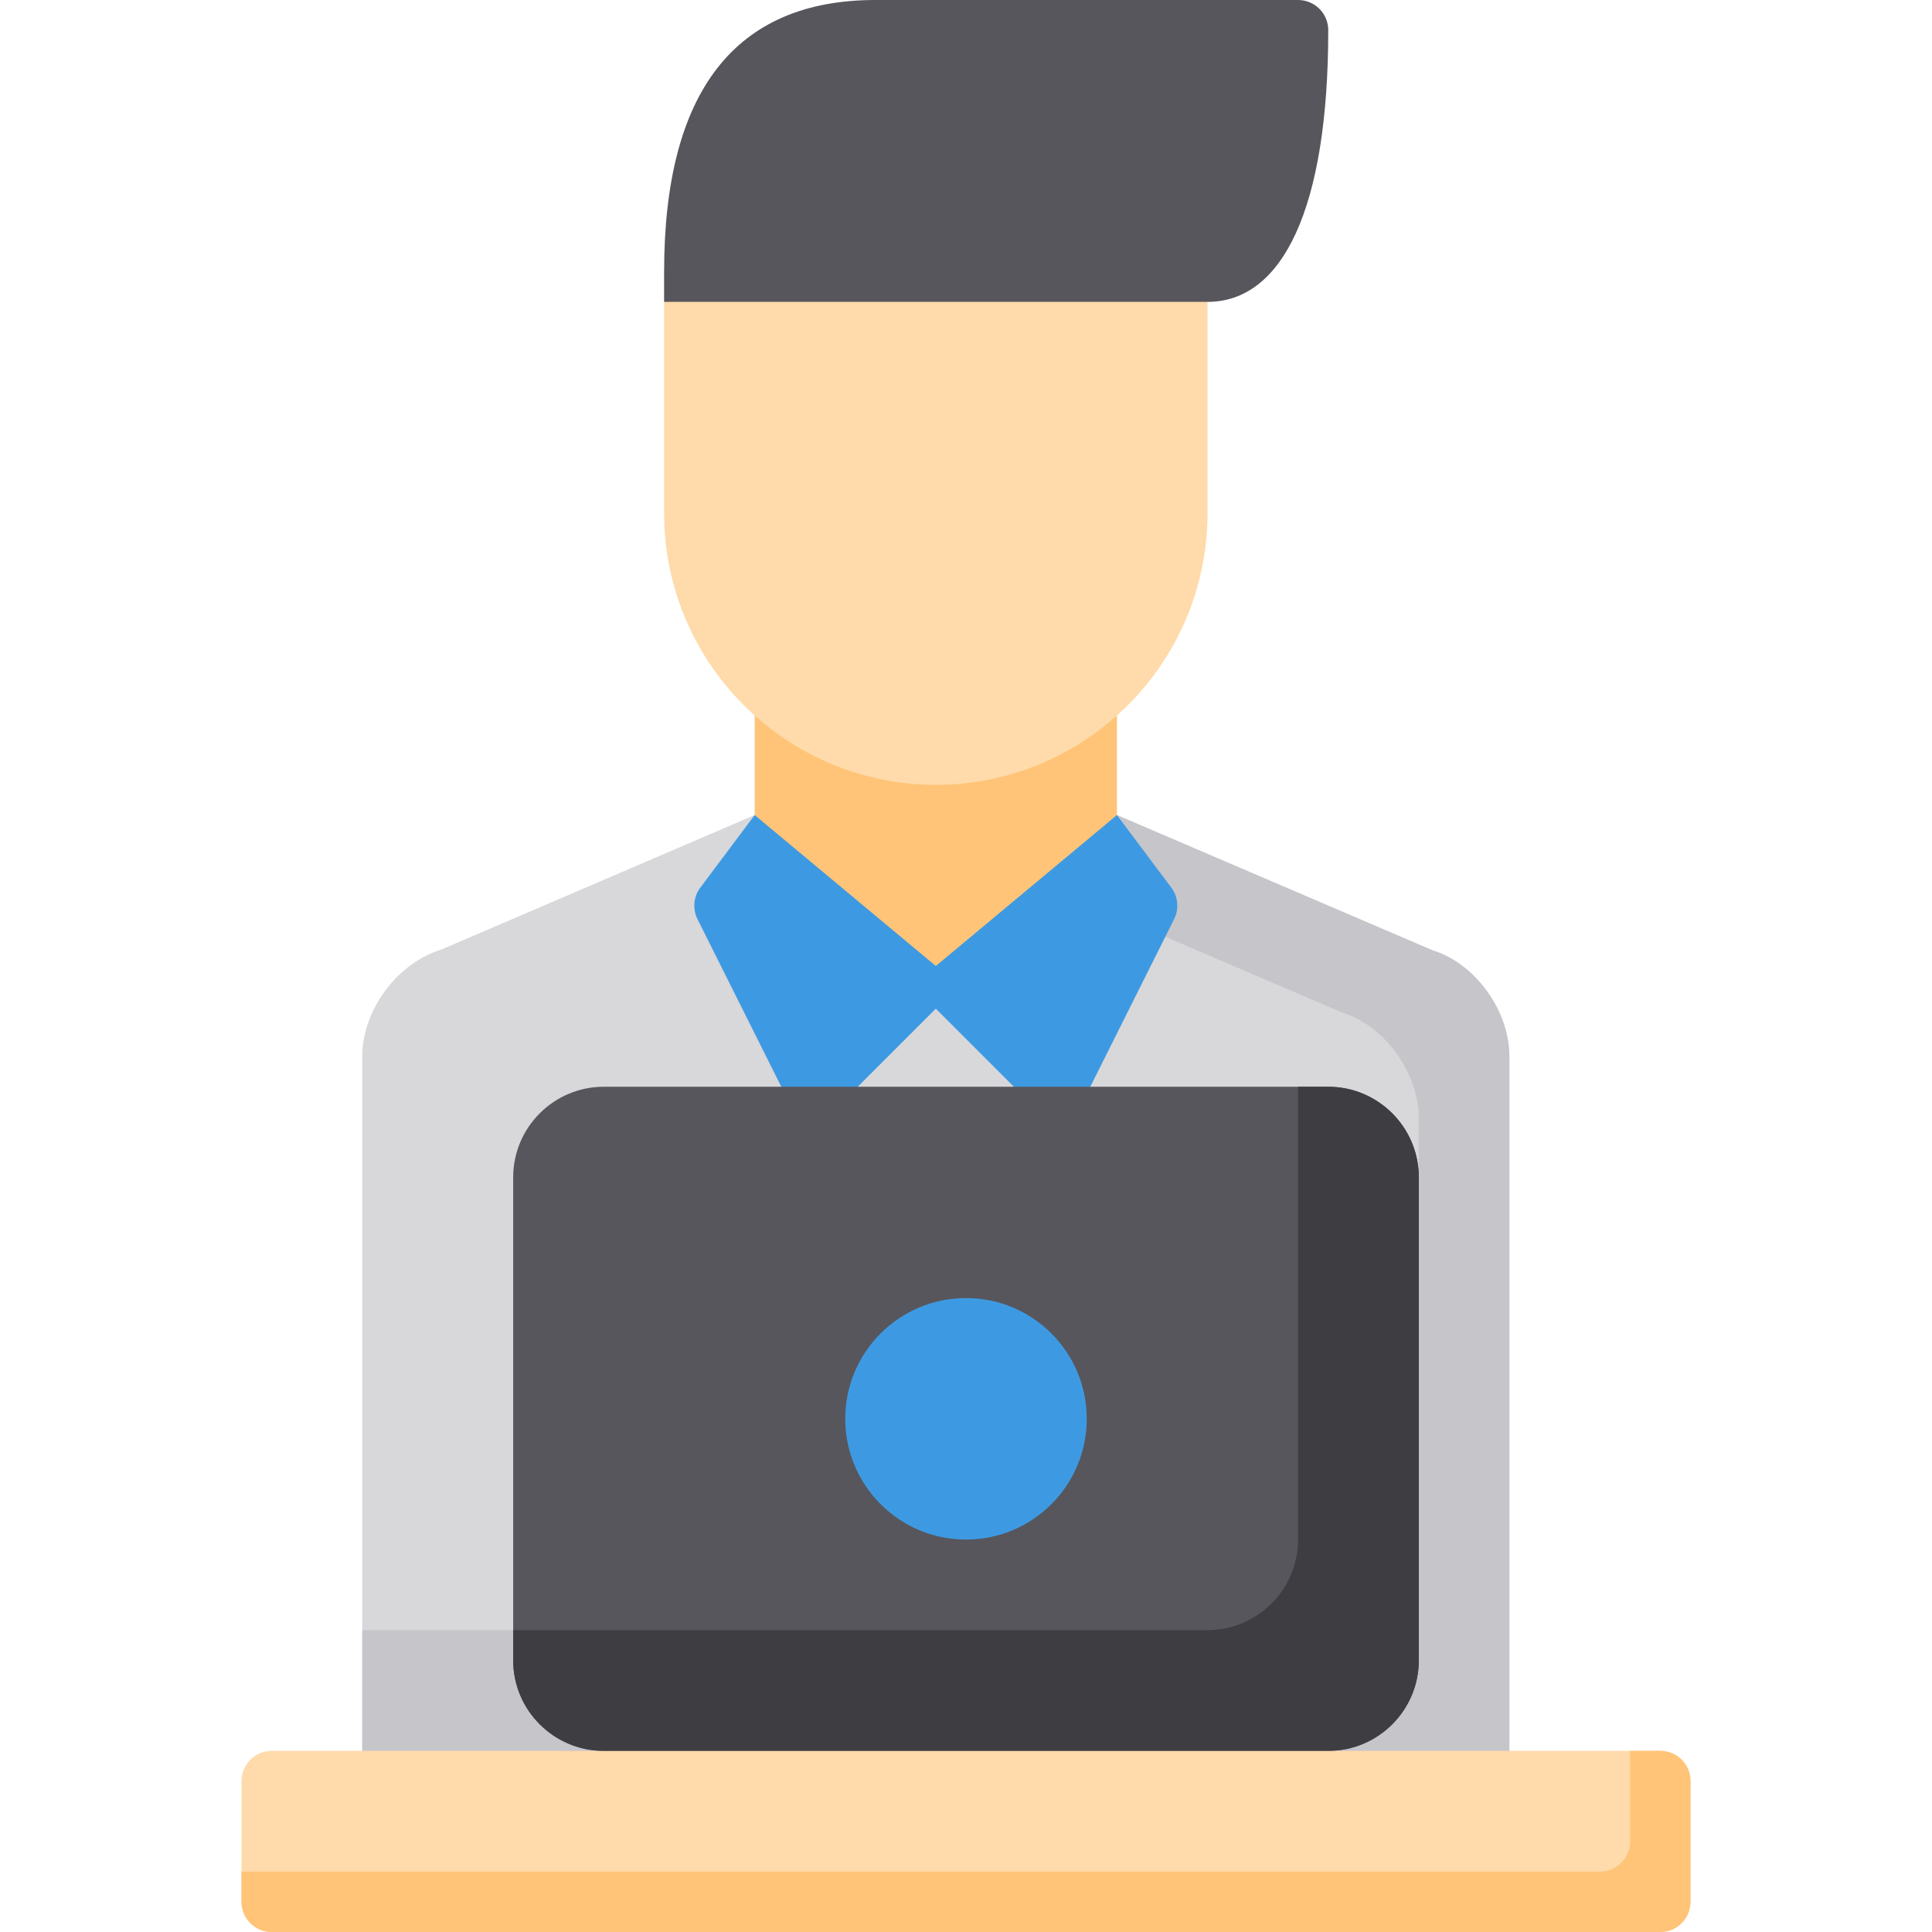 <svg xmlns="http://www.w3.org/2000/svg" viewBox="0 0 64 64"><path fill="#d8d7da" d="M47.459 31.483 37 27c-.369-.149-1.426.01-1.707.293L31 31.586l-4.293-4.293C26.425 27.01 25.37 26.852 25 27l-10.382 4.456C13.15 31.907 12 33.464 12 35v24c0 .553.448 1 1 1h36c.553 0 1-.447 1-1V35c0-1.536-1.149-3.092-2.541-3.517z"/><path fill="#c6c5ca" d="M47.459 31.483 37 27c-.369-.149-1.426.01-1.707.293l-1.709 1.709c.169-.001.317.016.416.056l10.459 4.483c1.392.425 2.541 1.98 2.541 3.517V53c0 .553-.447 1-1 1H12v5c0 .553.448 1 1 1h36c.553 0 1-.447 1-1V35c0-1.536-1.149-3.092-2.541-3.517z"/><path fill="#ffc477" d="M36.432 21.334c-.346-.168-.758-.119-1.059.122C34.116 22.466 32.603 23 31 23c-1.604 0-3.116-.534-4.374-1.544-.3-.241-.713-.29-1.059-.122-.346.166-.567.517-.567.901V27c0 .266.105.52.293.707l5 5c.195.195.451.293.707.293s.512-.098.707-.293l5-5c.187-.187.293-.441.293-.707v-4.765c0-.384-.221-.735-.568-.901z"/><path fill="#ffdaaa" d="M39 8H23c-.552 0-1 .447-1 1v8c0 4.963 4.038 9 9 9 4.963 0 9-4.037 9-9V9c0-.553-.447-1-1-1z"/><path fill="#57565c" d="M43 0H29c-4.645 0-7 3.028-7 9v1h18c2.484 0 4-3.092 4-9 0-.553-.447-1-1-1z"/><path fill="#3d9ae2" d="M38.832 29.445 37 27l-6 5-6-5-1.832 2.445c-.199.299-.223.681-.063 1.002l3 6c.144.287.417.488.734.54.054.009.108.013.161.013.263 0 .518-.104.707-.293L31 33.414l3.293 3.293c.189.189.443.293.707.293.053 0 .107-.004.16-.013.317-.052.59-.253.734-.54l3-6c.161-.321.137-.703-.062-1.002z"/><path fill="#57565c" d="M44 36H20c-1.654 0-3 1.346-3 3v16c0 1.654 1.346 3 3 3h24c1.654 0 3-1.346 3-3V39c0-1.654-1.346-3-3-3z"/><path fill="#ffdaaa" d="M55 58H9c-.552 0-1 .447-1 1v4c0 .553.448 1 1 1h46c.553 0 1-.447 1-1v-4c0-.553-.447-1-1-1z"/><circle cx="32" cy="47" r="4" fill="#3d9ae2"/><path fill="#ffc477" d="M55 58h-1v3c0 .553-.447 1-1 1H8v1c0 .553.448 1 1 1h46c.553 0 1-.447 1-1v-4c0-.553-.447-1-1-1z"/><path fill="#3e3d42" d="M44 36h-1v15c0 1.654-1.346 3-3 3H17v1c0 1.654 1.346 3 3 3h24c1.654 0 3-1.346 3-3V39c0-1.654-1.346-3-3-3z"/></svg>
